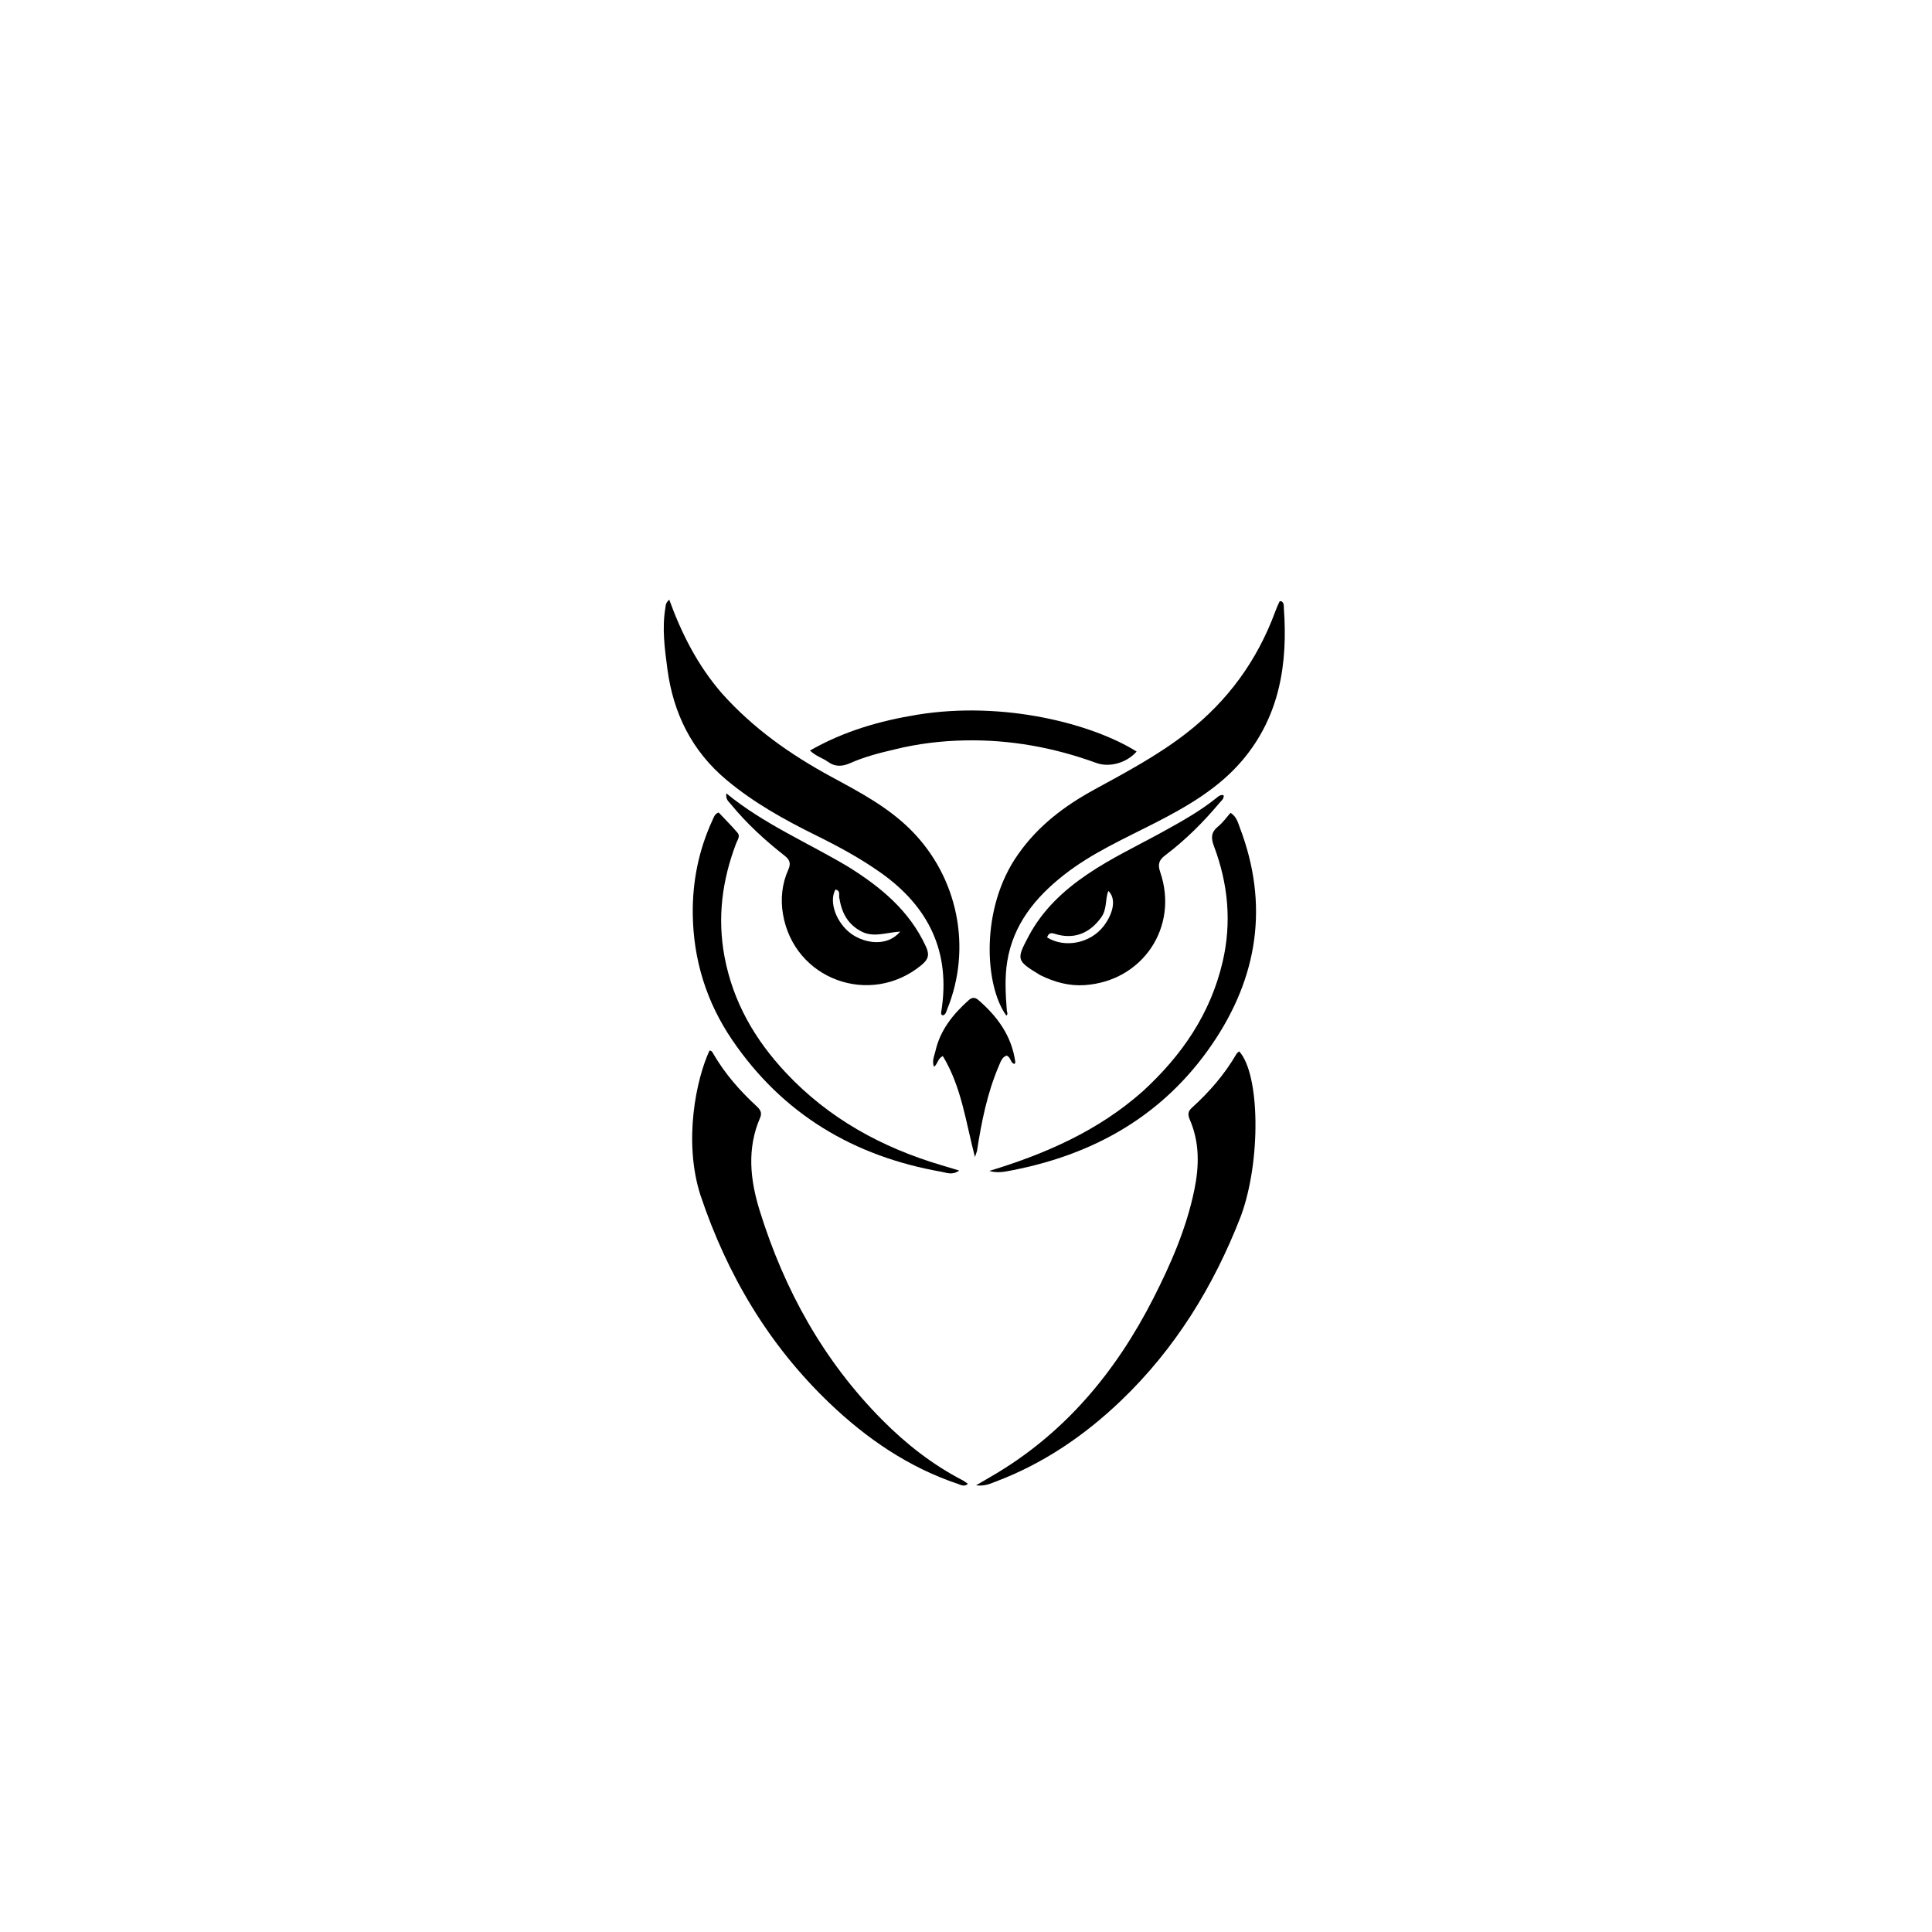 <svg version="1.1" id="Layer_1" xmlns="http://www.w3.org/2000/svg" xmlns:xlink="http://www.w3.org/1999/xlink" x="0px" y="0px"
	 width="100%" viewBox="0 0 1024 1024" enable-background="new 0 0 1024 1024" xml:space="preserve">
<path fill="#000000" opacity="1" stroke="none" 
	d="
M382.57,367.435 
	C399.217,386.093 419.045,400.019 440.568,411.687 
	C455.515,419.79 470.557,427.669 482.778,439.901 
	C507.702,464.848 515.369,502.359 501.995,535.012 
	C501.514,536.186 501.36,537.662 499.777,538.156 
	C498.622,537.943 498.761,536.98 498.881,536.242 
	C504.023,504.746 492.36,480.618 466.74,462.508 
	C455.952,454.882 444.396,448.632 432.586,442.802 
	C415.824,434.526 399.556,425.505 385.111,413.428 
	C366.641,397.987 356.827,378.004 353.72,354.51 
	C352.305,343.812 350.828,333.049 352.664,322.209 
	C352.881,320.927 352.695,319.542 354.727,317.858 
	C361.324,336.048 369.857,352.762 382.57,367.435 
z"/>
<path fill="#000000" opacity="1" stroke="none" 
	d="
M539.665,452.734 
	C550.249,437.623 564.293,427.097 579.935,418.541 
	C596.738,409.351 613.637,400.382 628.85,388.562 
	C650.748,371.549 666.376,350.064 675.927,324.086 
	C676.557,322.372 677.307,320.701 678.056,319.035 
	C678.158,318.809 678.585,318.73 678.897,318.565 
	C680.699,319.314 680.375,321.036 680.475,322.413 
	C682.604,351.673 678.287,379.355 658.792,402.612 
	C646.159,417.684 629.335,427.403 612.06,436.242 
	C595.616,444.656 578.644,452.173 563.99,463.668 
	C548.794,475.588 537.012,489.915 533.835,509.717 
	C532.457,518.307 532.99,526.976 533.634,535.613 
	C533.703,536.542 534.43,537.489 533.396,538.303 
	C521.881,522.588 519.323,481.335 539.665,452.734 
z"/>
<path fill="#000000" opacity="1" stroke="none" 
	d="
M371.272,633.527 
	C362.007,604.695 369.162,571.554 376.045,556.822 
	C377.292,556.81 377.687,557.869 378.155,558.672 
	C384.257,569.135 392.13,578.132 400.997,586.297 
	C402.865,588.018 404.044,589.732 402.892,592.384 
	C395.771,608.768 397.594,625.373 402.654,641.671 
	C415.691,683.664 436.482,721.279 467.655,752.656 
	C480.26,765.345 494.27,776.344 510.265,784.607 
	C511.129,785.054 511.894,785.695 513.018,786.457 
	C511.083,788.174 509.458,787.09 507.886,786.563 
	C481.622,777.765 459.37,762.548 439.535,743.562 
	C407.453,712.852 385.467,675.836 371.272,633.527 
z"/>
<path fill="#000000" opacity="1" stroke="none" 
	d="
M657.692,644.566 
	C643.211,681.902 622.794,715.007 594.024,742.491 
	C574.732,760.92 552.923,775.802 527.747,785.272 
	C524.932,786.33 522.13,787.795 517.327,787.263 
	C520.784,785.237 522.978,783.937 525.185,782.661 
	C563.955,760.244 591.318,727.408 611.378,687.991 
	C620.678,669.716 628.835,650.966 633.01,630.731 
	C635.613,618.113 635.877,605.649 630.662,593.532 
	C629.674,591.236 629.348,589.286 631.574,587.277 
	C640.894,578.864 649.063,569.466 655.387,558.55 
	C655.695,558.018 656.317,557.669 656.793,557.235 
	C667.896,569.435 668.394,615.466 657.692,644.566 
z"/>
<path fill="#000000" opacity="1" stroke="none" 
	d="
M551.341,516.837 
	C538.713,509.189 538.568,508.723 545.137,496.306 
	C552.495,482.4 563.574,472.017 576.427,463.316 
	C589.146,454.705 603.04,448.177 616.444,440.786 
	C626.367,435.313 636.246,429.817 645.086,422.65 
	C645.97,421.933 646.885,421.143 648.522,421.461 
	C648.891,423.331 647.378,424.342 646.407,425.499 
	C637.818,435.73 628.412,445.152 617.746,453.204 
	C614.347,455.77 613.457,457.913 614.942,462.253 
	C624.905,491.378 605.571,520.116 574.798,522.141 
	C566.684,522.675 558.962,520.609 551.341,516.837 
M583.374,486.626 
	C577.096,495.086 568.707,498.032 558.982,494.914 
	C556.605,494.152 555.692,494.881 554.978,496.842 
	C564.456,502.752 578.139,499.881 585.043,490.732 
	C590.381,483.659 591.592,476.087 587.44,472.214 
	C585.624,476.826 586.923,482.097 583.374,486.626 
z"/>
<path fill="#000000" opacity="1" stroke="none" 
	d="
M449.543,459.389 
	C466.926,470.208 481.995,482.692 490.706,501.567 
	C492.791,506.085 492.078,508.482 488.348,511.548 
	C461.188,533.877 420.797,519.128 414.979,484.458 
	C413.644,476.497 414.452,468.419 417.812,460.958 
	C419.377,457.481 418.485,455.586 415.745,453.439 
	C405.36,445.305 395.67,436.413 387.3,426.168 
	C386.209,424.832 384.496,423.75 384.986,420.502 
	C404.807,436.768 427.897,446.483 449.543,459.389 
M444.935,476.298 
	C444.33,474.66 445.788,472.073 442.792,471.484 
	C439.133,478.064 443.365,489.44 451.397,495.08 
	C458.328,499.948 470.097,502.059 477.145,493.766 
	C469.646,494.216 462.955,497.106 456.467,493.647 
	C449.704,490.041 446.263,484.412 444.935,476.298 
z"/>
<path fill="#000000" opacity="1" stroke="none" 
	d="
M384.019,507.129 
	C388.55,531.216 400.235,551.152 416.432,568.466 
	C439.193,592.799 467.407,608.262 499.154,617.633 
	C501.989,618.47 504.816,619.336 508.396,620.413 
	C504.781,623.055 501.588,621.523 498.91,621.051 
	C452.486,612.881 414.839,590.524 388.084,551.207 
	C374.446,531.165 367.486,508.729 367.181,484.528 
	C366.964,467.233 370.337,450.459 377.657,434.636 
	C378.334,433.172 378.731,431.432 380.89,430.632 
	C384.183,434.131 387.693,437.625 390.908,441.373 
	C392.477,443.203 390.89,445.144 390.194,446.971 
	C382.818,466.329 380.098,486.18 384.019,507.129 
z"/>
<path fill="#000000" opacity="1" stroke="none" 
	d="
M605.544,578.542 
	C626.423,559.454 641.63,537.292 648.044,509.676 
	C652.9,488.767 650.909,468.376 643.417,448.467 
	C641.803,444.176 641.833,441.096 645.612,438.054 
	C648.129,436.027 650.04,433.247 652.22,430.805 
	C655.425,432.863 656.105,435.928 657.139,438.649 
	C672.674,479.502 666.753,517.867 642.476,553.429 
	C616.901,590.892 580.42,611.747 536.403,620.289 
	C532.517,621.043 528.611,621.906 524.361,620.614 
	C553.949,611.627 581.863,599.493 605.544,578.542 
z"/>
<path fill="#000000" opacity="1" stroke="none" 
	d="
M474.089,397.226 
	C465.895,399.133 458.138,401.152 450.827,404.387 
	C446.466,406.316 442.707,406.599 438.714,403.696 
	C436.057,401.765 432.663,400.962 429.302,397.806 
	C447.311,387.486 466.395,382.045 486.166,378.819 
	C532.193,371.311 579.197,383.758 602.443,398.339 
	C597.077,404.406 588.05,406.928 580.972,404.346 
	C558.55,396.165 535.401,391.973 511.539,392.428 
	C499.066,392.666 486.659,394.113 474.089,397.226 
z"/>
<path fill="#000000" opacity="1" stroke="none" 
	d="
M517.807,610.151 
	C517.383,611.439 517.061,612.347 516.739,613.254 
	C511.947,595.068 509.704,576.214 499.717,559.731 
	C496.914,561.074 497.148,563.833 495.067,565.432 
	C493.815,562.336 495.215,559.72 495.783,557.184 
	C498.297,545.958 505.147,537.491 513.509,530.041 
	C515.137,528.591 516.776,528.507 518.428,529.925 
	C528.701,538.742 536.296,549.165 538.146,563.001 
	C538.182,563.265 537.87,563.575 537.7,563.901 
	C535.365,563.425 535.98,560.354 533.487,559.492 
	C531.106,560.269 530.342,562.779 529.408,564.961 
	C523.27,579.299 520.229,594.445 517.807,610.151 
z"/>
</svg>